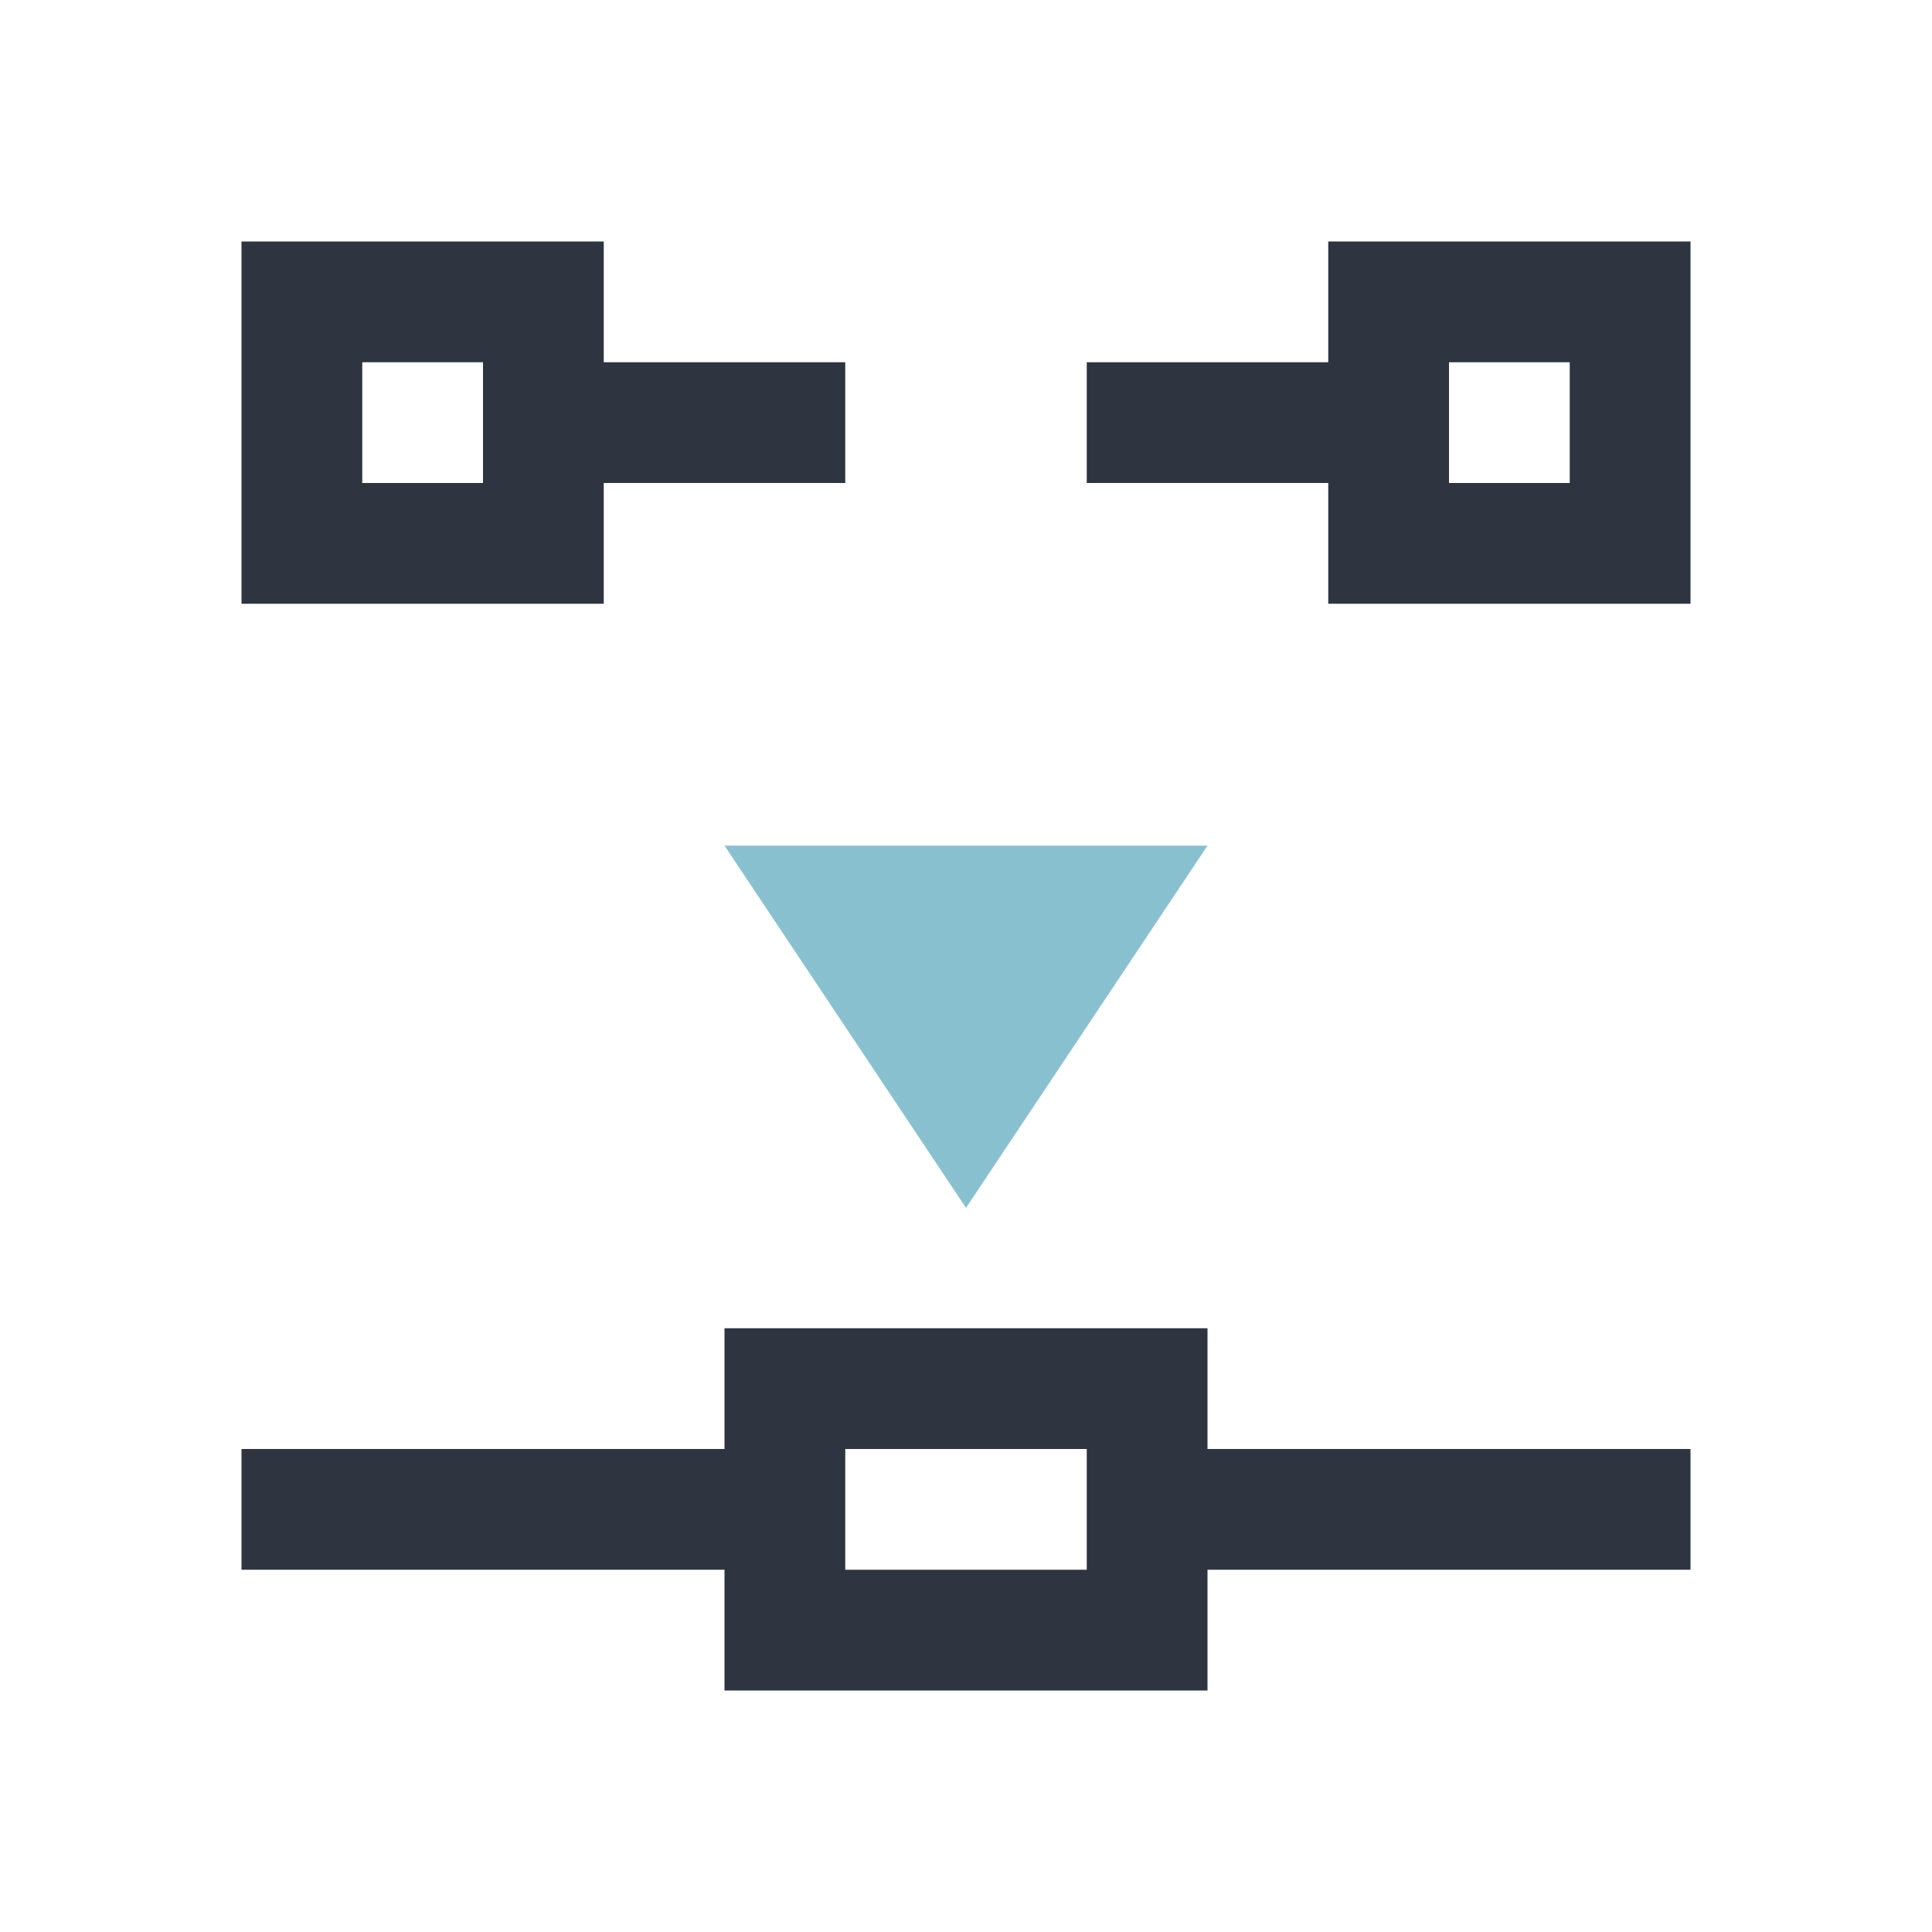 <svg viewBox="0 0 16 16" xmlns="http://www.w3.org/2000/svg">
 <defs>
  <style type="text/css">.ColorScheme-Text {
        color:#2e3440;
      }
      .ColorScheme-Highlight {
        color:#88c0d0;
      }</style>
 </defs>
 <path class="ColorScheme-Text" d="m6 14v-1h-4v-1h4v-1h4v1h4v1h-4v1zm1-1h2v-1h-2zm-5-8v-3h3v1h2v1h-2v1zm9 0v-1h-2v-1h2v-1h3v3zm-8-1h1v-1h-1zm9 0h1v-1h-1z" fill="currentColor"/>
 <path class="ColorScheme-Highlight" d="m6 7.003 2 3 2-3z" fill="currentColor"/>
</svg>
